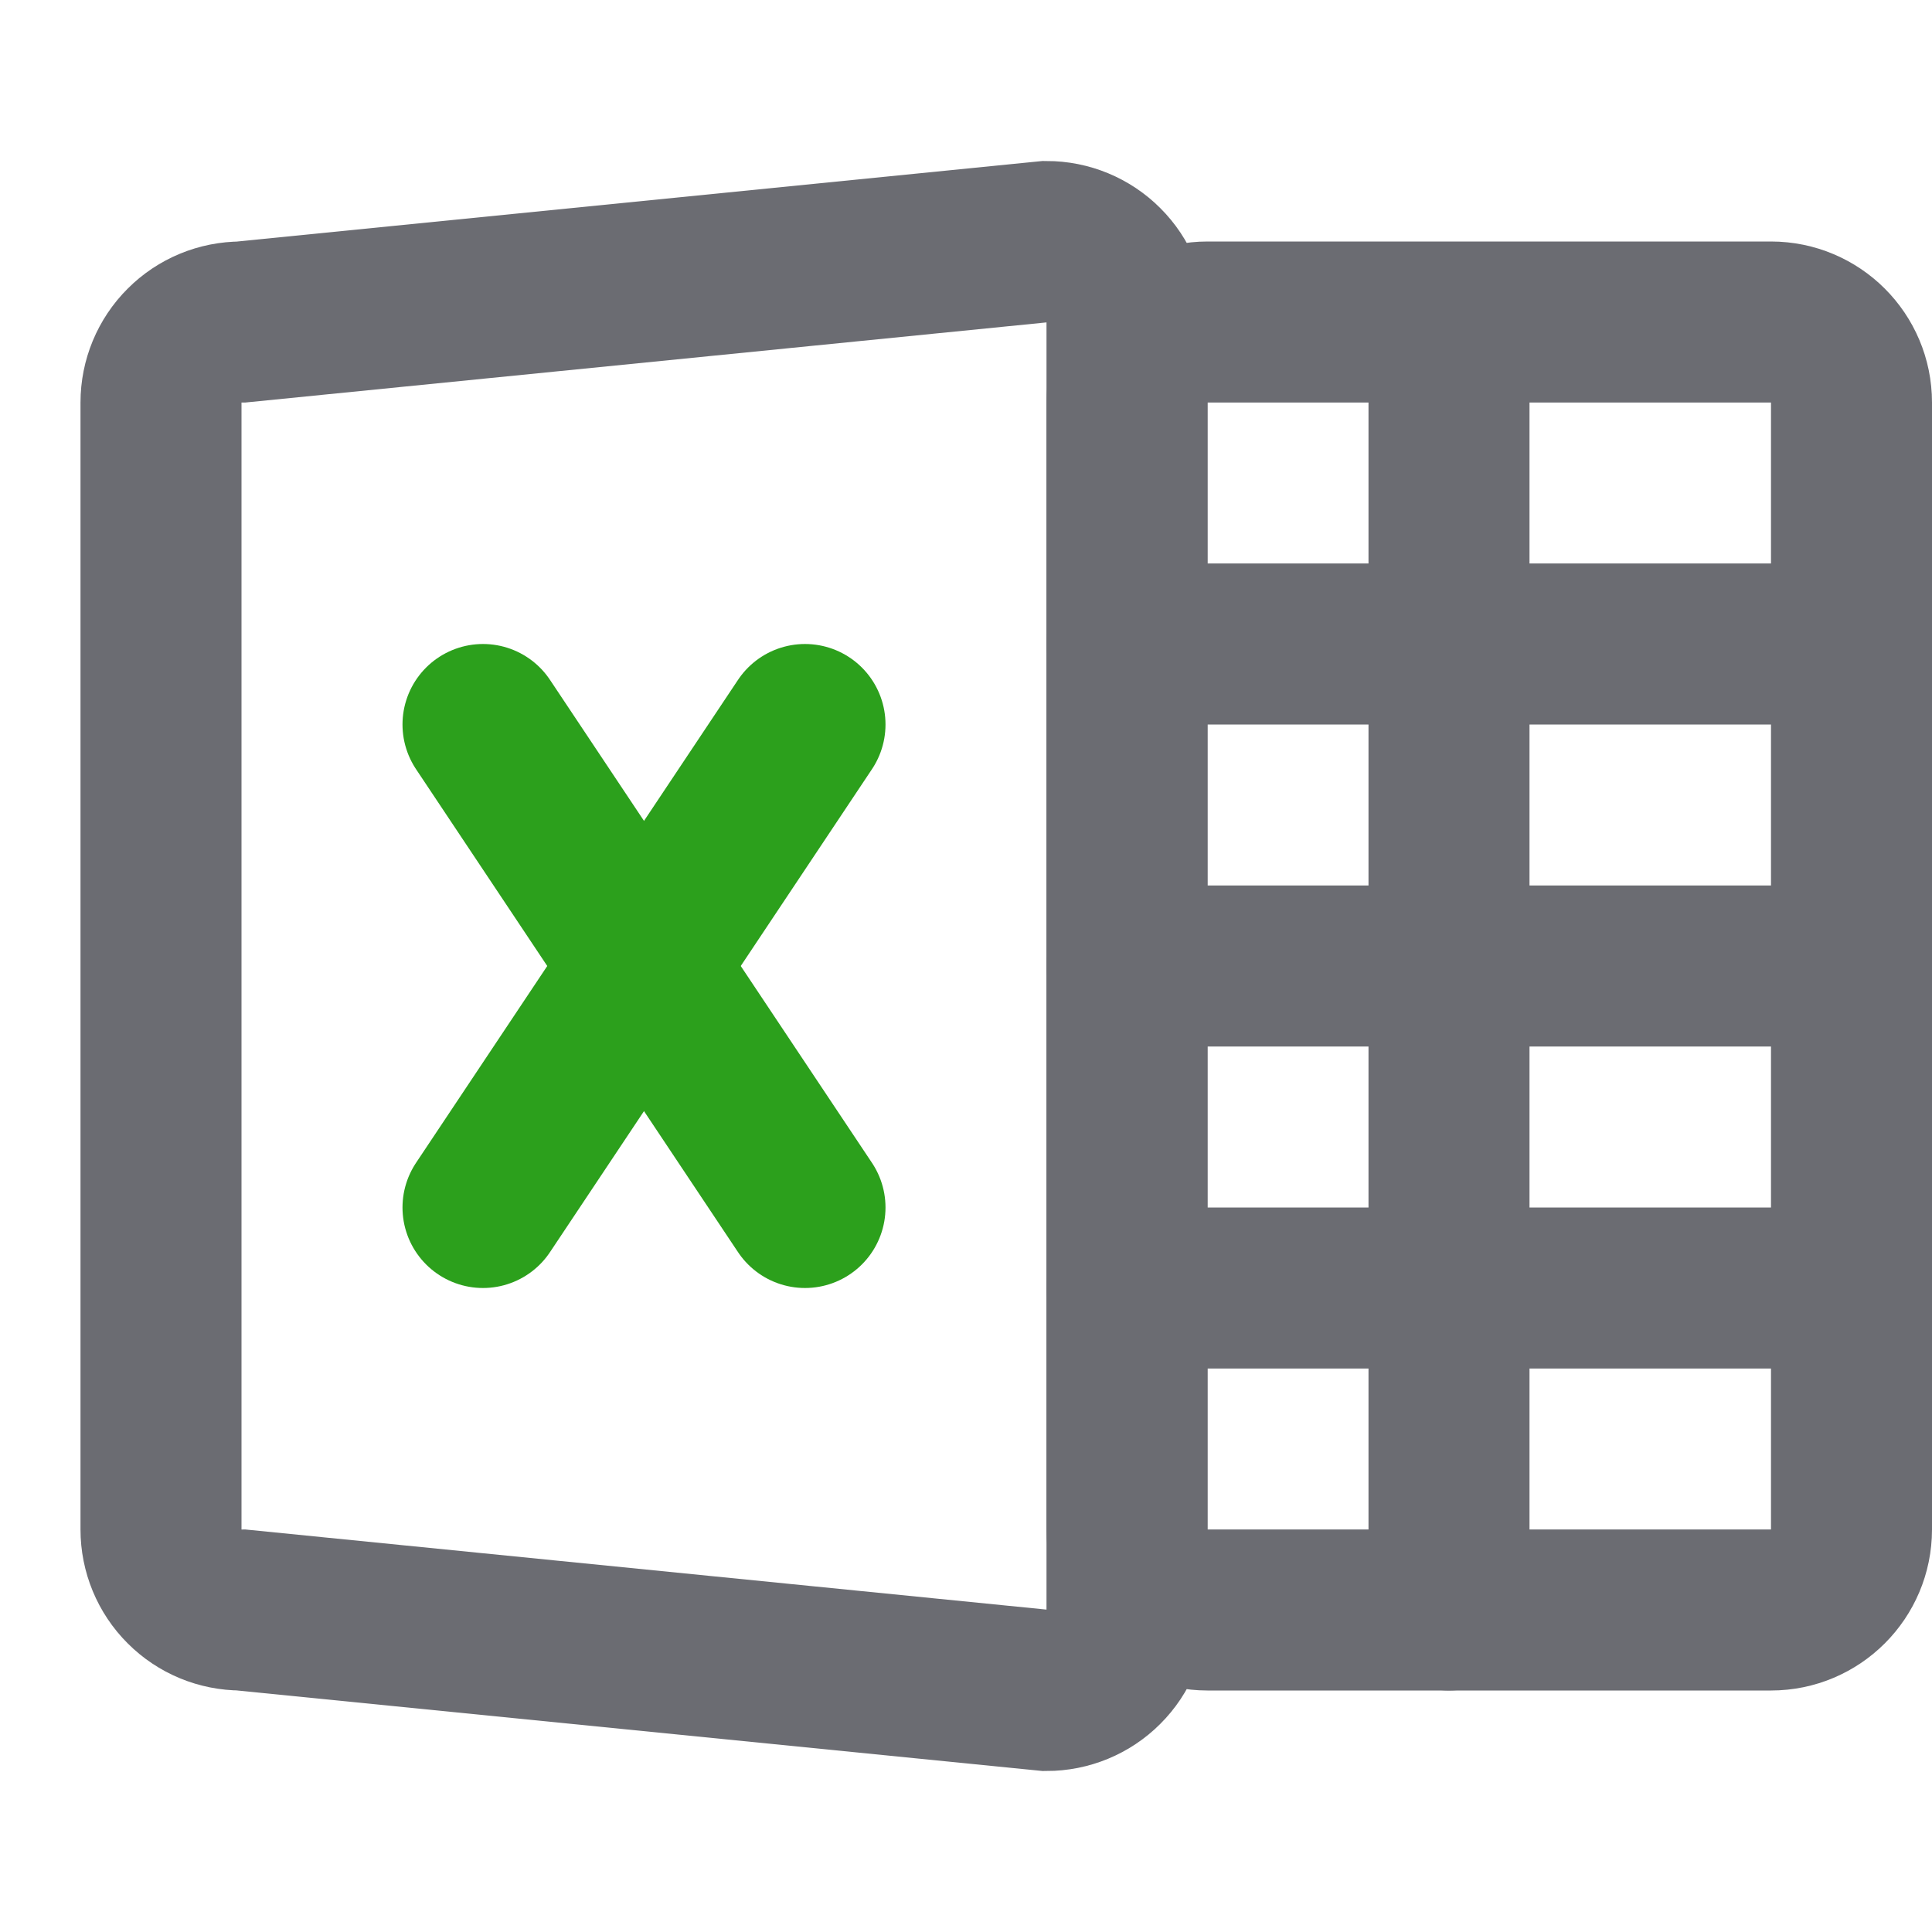 <svg width="24" height="24" viewBox="0 0 24 24" fill="none" xmlns="http://www.w3.org/2000/svg">
<path d="M6 9L10 15" stroke="#2CA01C" stroke-width="2" stroke-linecap="round" stroke-linejoin="round"/>
<path d="M10 9L6 15" stroke="#2CA01C" stroke-width="2" stroke-linecap="round" stroke-linejoin="round"/>
<path d="M13 21L3 20C2.735 20 2.48 19.895 2.293 19.707C2.105 19.52 2 19.265 2 19V5C2 4.735 2.105 4.48 2.293 4.293C2.48 4.105 2.735 4 3 4L13 3C13.265 3 13.52 3.105 13.707 3.293C13.895 3.48 14 3.735 14 4V20C14 20.265 13.895 20.52 13.707 20.707C13.52 20.895 13.265 21 13 21Z" stroke="#6B6C72" stroke-width="2" stroke-miterlimit="10" stroke-linecap="round"/>
<path d="M22 4H15C14.448 4 14 4.448 14 5V19C14 19.552 14.448 20 15 20H22C22.552 20 23 19.552 23 19V5C23 4.448 22.552 4 22 4Z" stroke="#6B6C72" stroke-width="2" stroke-miterlimit="10" stroke-linecap="round"/>
<path d="M18 20V5" stroke="#6B6C72" stroke-width="2" stroke-miterlimit="10" stroke-linecap="round"/>
<path d="M14 8H23" stroke="#6B6C72" stroke-width="2" stroke-miterlimit="10" stroke-linecap="round"/>
<path d="M14 12H23" stroke="#6B6C72" stroke-width="2" stroke-miterlimit="10" stroke-linecap="round"/>
<path d="M14 16H23" stroke="#6B6C72" stroke-width="2" stroke-miterlimit="10" stroke-linecap="round"/>
</svg>
